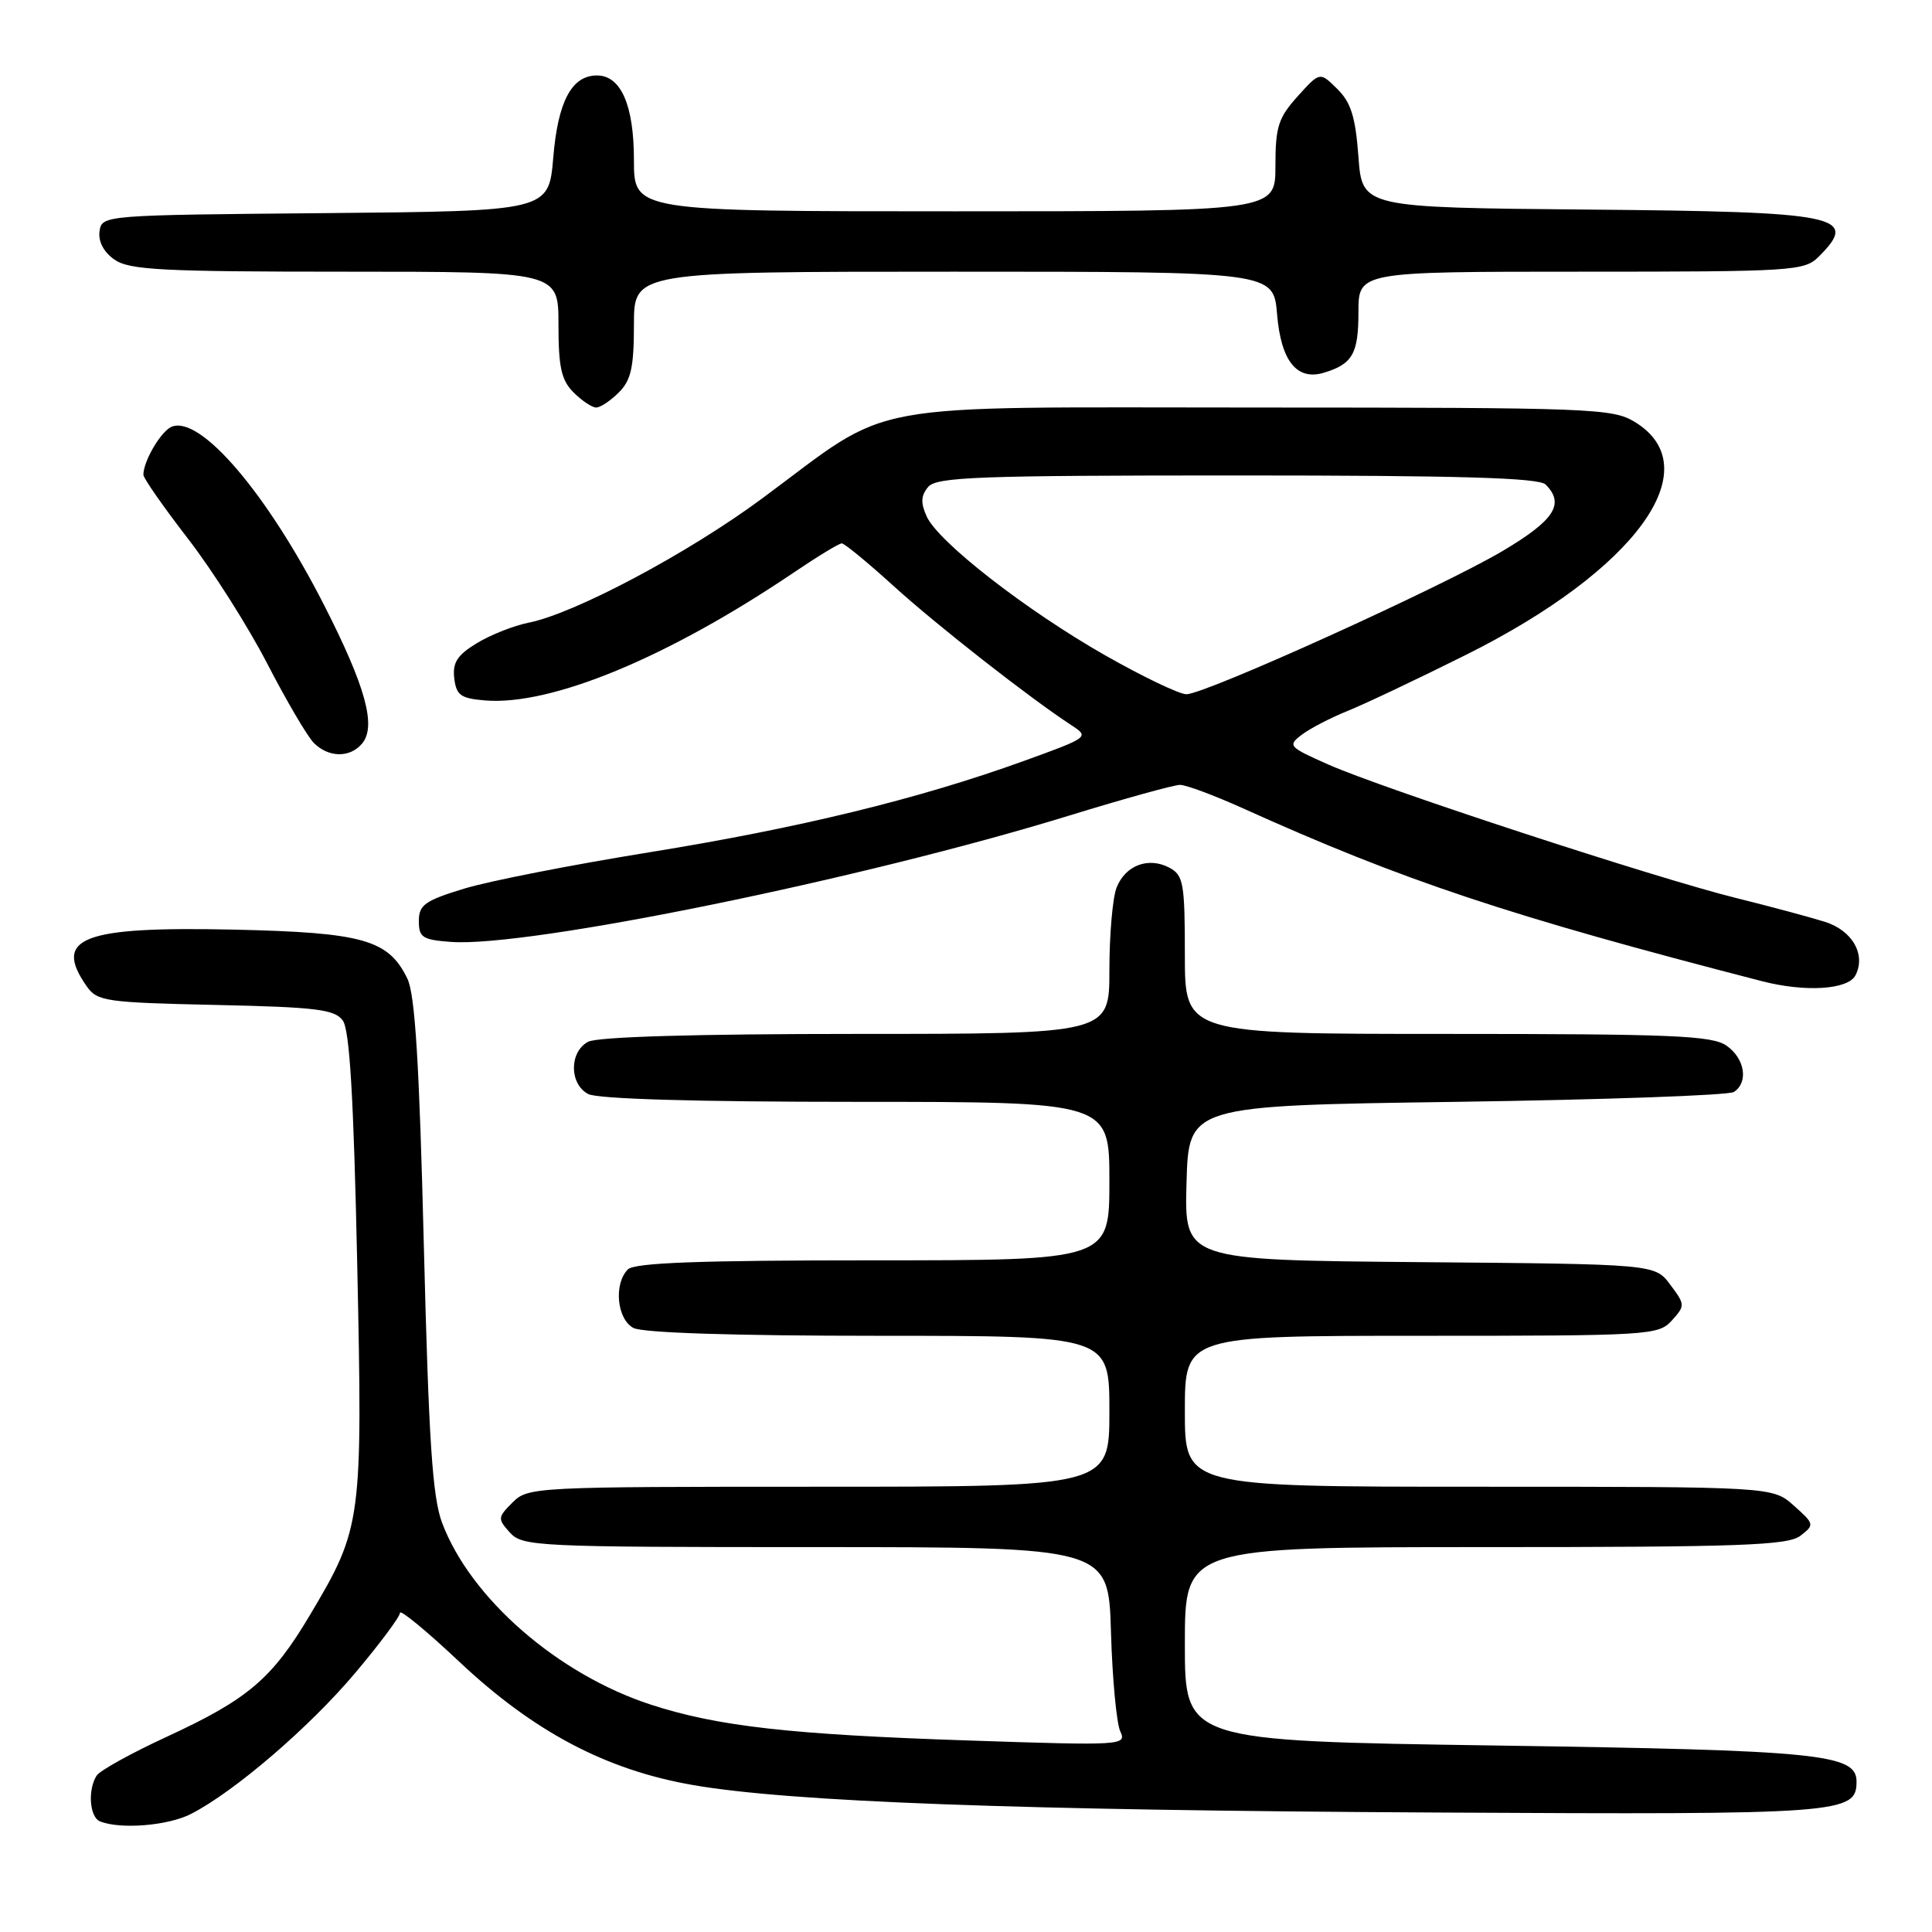 <?xml version="1.0" encoding="UTF-8" standalone="no"?>
<!DOCTYPE svg PUBLIC "-//W3C//DTD SVG 1.1//EN" "http://www.w3.org/Graphics/SVG/1.1/DTD/svg11.dtd" >
<svg xmlns="http://www.w3.org/2000/svg" xmlns:xlink="http://www.w3.org/1999/xlink" version="1.1" viewBox="0 0 256 256">
 <g >
 <path fill="currentColor"
d=" M 25.30 240.36 C 31.04 237.43 41.02 228.86 47.07 221.67 C 50.33 217.80 53.00 214.22 53.00 213.71 C 53.00 213.21 56.54 216.12 60.86 220.19 C 70.73 229.47 80.29 234.52 91.78 236.52 C 104.61 238.76 134.85 239.88 190.50 240.17 C 244.15 240.46 246.00 240.32 246.00 236.06 C 246.00 232.41 241.09 231.92 198.25 231.29 C 157.00 230.68 157.00 230.68 157.00 217.84 C 157.00 205.00 157.00 205.00 196.81 205.00 C 230.64 205.00 236.91 204.77 238.56 203.50 C 240.45 202.04 240.43 201.94 237.69 199.50 C 234.89 197.00 234.89 197.00 195.94 197.00 C 157.00 197.00 157.00 197.00 157.00 187.00 C 157.00 177.00 157.00 177.00 188.35 177.00 C 218.55 177.00 219.76 176.93 221.52 174.98 C 223.30 173.01 223.30 172.87 221.32 170.23 C 219.29 167.50 219.29 167.50 188.11 167.24 C 156.93 166.97 156.93 166.97 157.22 156.74 C 157.50 146.50 157.50 146.50 193.00 146.00 C 212.53 145.72 229.06 145.14 229.75 144.69 C 231.71 143.42 231.21 140.26 228.78 138.56 C 226.87 137.22 221.64 137.00 191.78 137.00 C 157.00 137.00 157.00 137.00 157.00 126.54 C 157.00 117.03 156.81 115.97 154.96 114.98 C 152.17 113.49 149.08 114.67 147.94 117.65 C 147.42 119.01 147.00 123.93 147.00 128.57 C 147.00 137.00 147.00 137.00 113.43 137.00 C 92.21 137.00 79.16 137.38 77.93 138.04 C 75.42 139.38 75.42 143.62 77.93 144.96 C 79.16 145.62 92.21 146.00 113.43 146.00 C 147.00 146.00 147.00 146.00 147.00 156.50 C 147.00 167.00 147.00 167.00 115.70 167.00 C 92.69 167.00 84.08 167.32 83.20 168.20 C 81.30 170.10 81.74 174.79 83.93 175.96 C 85.15 176.61 97.28 177.00 116.43 177.00 C 147.00 177.00 147.00 177.00 147.00 187.00 C 147.00 197.00 147.00 197.00 108.50 197.00 C 70.83 197.00 69.96 197.04 67.92 199.08 C 65.94 201.06 65.92 201.25 67.57 203.08 C 69.23 204.91 71.13 205.00 108.09 205.00 C 146.88 205.00 146.88 205.00 147.21 216.25 C 147.39 222.44 147.95 228.36 148.44 229.41 C 149.31 231.27 148.79 231.31 128.53 230.63 C 104.73 229.84 95.12 228.76 86.23 225.87 C 73.91 221.85 62.34 211.78 58.58 201.78 C 57.30 198.37 56.81 190.93 56.16 165.00 C 55.56 140.90 55.00 131.77 53.98 129.68 C 51.48 124.51 48.10 123.56 31.00 123.18 C 10.88 122.74 6.98 124.25 11.49 130.69 C 12.89 132.68 14.00 132.84 28.58 133.16 C 41.91 133.45 44.35 133.75 45.42 135.22 C 46.33 136.46 46.86 145.41 47.33 167.35 C 48.06 201.64 47.96 202.41 41.10 213.95 C 36.05 222.45 32.88 225.15 22.10 230.13 C 17.41 232.29 13.23 234.61 12.80 235.28 C 11.60 237.18 11.87 240.78 13.25 241.34 C 15.95 242.43 22.26 241.92 25.30 240.36 Z  M 245.85 129.25 C 247.28 126.51 245.46 123.30 241.82 122.15 C 239.99 121.57 234.68 120.14 230.00 118.98 C 219.34 116.33 183.34 104.55 176.00 101.30 C 170.74 98.97 170.59 98.80 172.50 97.35 C 173.60 96.52 176.30 95.12 178.50 94.23 C 180.70 93.35 187.78 90.00 194.23 86.78 C 216.78 75.54 226.60 62.00 216.62 55.91 C 213.67 54.11 210.93 54.01 166.72 54.00 C 112.86 54.00 118.72 52.93 101.00 66.04 C 91.18 73.31 76.12 81.32 70.00 82.52 C 68.08 82.90 65.01 84.12 63.19 85.22 C 60.59 86.80 59.95 87.79 60.19 89.87 C 60.46 92.12 61.04 92.54 64.25 92.81 C 73.03 93.54 88.50 87.13 105.20 75.85 C 108.33 73.73 111.18 72.00 111.54 72.00 C 111.89 72.00 114.96 74.52 118.34 77.59 C 124.09 82.82 136.42 92.47 141.96 96.09 C 144.37 97.66 144.31 97.70 135.64 100.84 C 121.72 105.87 105.92 109.72 86.00 112.94 C 75.83 114.58 64.80 116.74 61.50 117.75 C 56.29 119.34 55.50 119.91 55.50 122.04 C 55.50 124.22 55.98 124.53 59.78 124.81 C 70.00 125.55 114.40 116.47 141.70 108.06 C 148.96 105.83 155.56 104.00 156.36 104.00 C 157.16 104.00 160.89 105.39 164.66 107.09 C 185.98 116.71 199.86 121.34 233.50 130.02 C 239.20 131.49 244.86 131.14 245.85 129.25 Z  M 47.99 98.51 C 49.89 96.22 48.45 90.98 42.95 80.19 C 35.40 65.39 26.60 55.07 22.78 56.53 C 21.37 57.07 19.00 61.08 19.00 62.91 C 19.00 63.37 21.66 67.17 24.90 71.37 C 28.15 75.57 32.88 83.03 35.42 87.95 C 37.96 92.87 40.74 97.60 41.59 98.45 C 43.55 100.41 46.39 100.44 47.99 98.51 Z  M 82.00 52.00 C 83.62 50.38 84.00 48.67 84.00 43.00 C 84.00 36.00 84.00 36.00 126.38 36.00 C 168.75 36.00 168.75 36.00 169.22 41.65 C 169.74 47.86 171.85 50.48 175.45 49.38 C 179.22 48.23 180.00 46.86 180.00 41.38 C 180.00 36.00 180.00 36.00 209.50 36.00 C 237.67 36.00 239.09 35.91 241.00 34.00 C 246.41 28.59 243.80 28.06 210.42 27.77 C 180.50 27.50 180.50 27.50 180.00 20.78 C 179.61 15.49 179.01 13.56 177.19 11.78 C 174.89 9.50 174.89 9.50 171.94 12.77 C 169.38 15.61 169.00 16.80 169.00 22.02 C 169.00 28.00 169.00 28.00 126.50 28.00 C 84.00 28.00 84.00 28.00 84.00 21.22 C 84.00 13.93 82.28 10.00 79.10 10.00 C 75.76 10.00 73.93 13.42 73.31 20.87 C 72.71 27.97 72.71 27.97 43.11 28.24 C 13.65 28.50 13.50 28.51 13.19 30.65 C 13.00 32.00 13.74 33.40 15.17 34.40 C 17.12 35.77 21.45 36.00 45.72 36.00 C 74.00 36.00 74.00 36.00 74.00 43.00 C 74.00 48.67 74.38 50.38 76.00 52.00 C 77.10 53.10 78.45 54.00 79.00 54.00 C 79.55 54.00 80.90 53.10 82.00 52.00 Z  M 146.50 86.87 C 135.99 80.89 124.33 71.83 122.79 68.43 C 121.98 66.65 122.02 65.68 122.98 64.53 C 124.08 63.20 129.53 63.00 163.92 63.00 C 193.45 63.00 203.91 63.31 204.80 64.20 C 207.37 66.77 205.99 68.92 199.12 73.00 C 191.08 77.77 159.68 92.00 157.20 91.99 C 156.27 91.99 151.45 89.68 146.50 86.87 Z "/>
</g>
</svg>